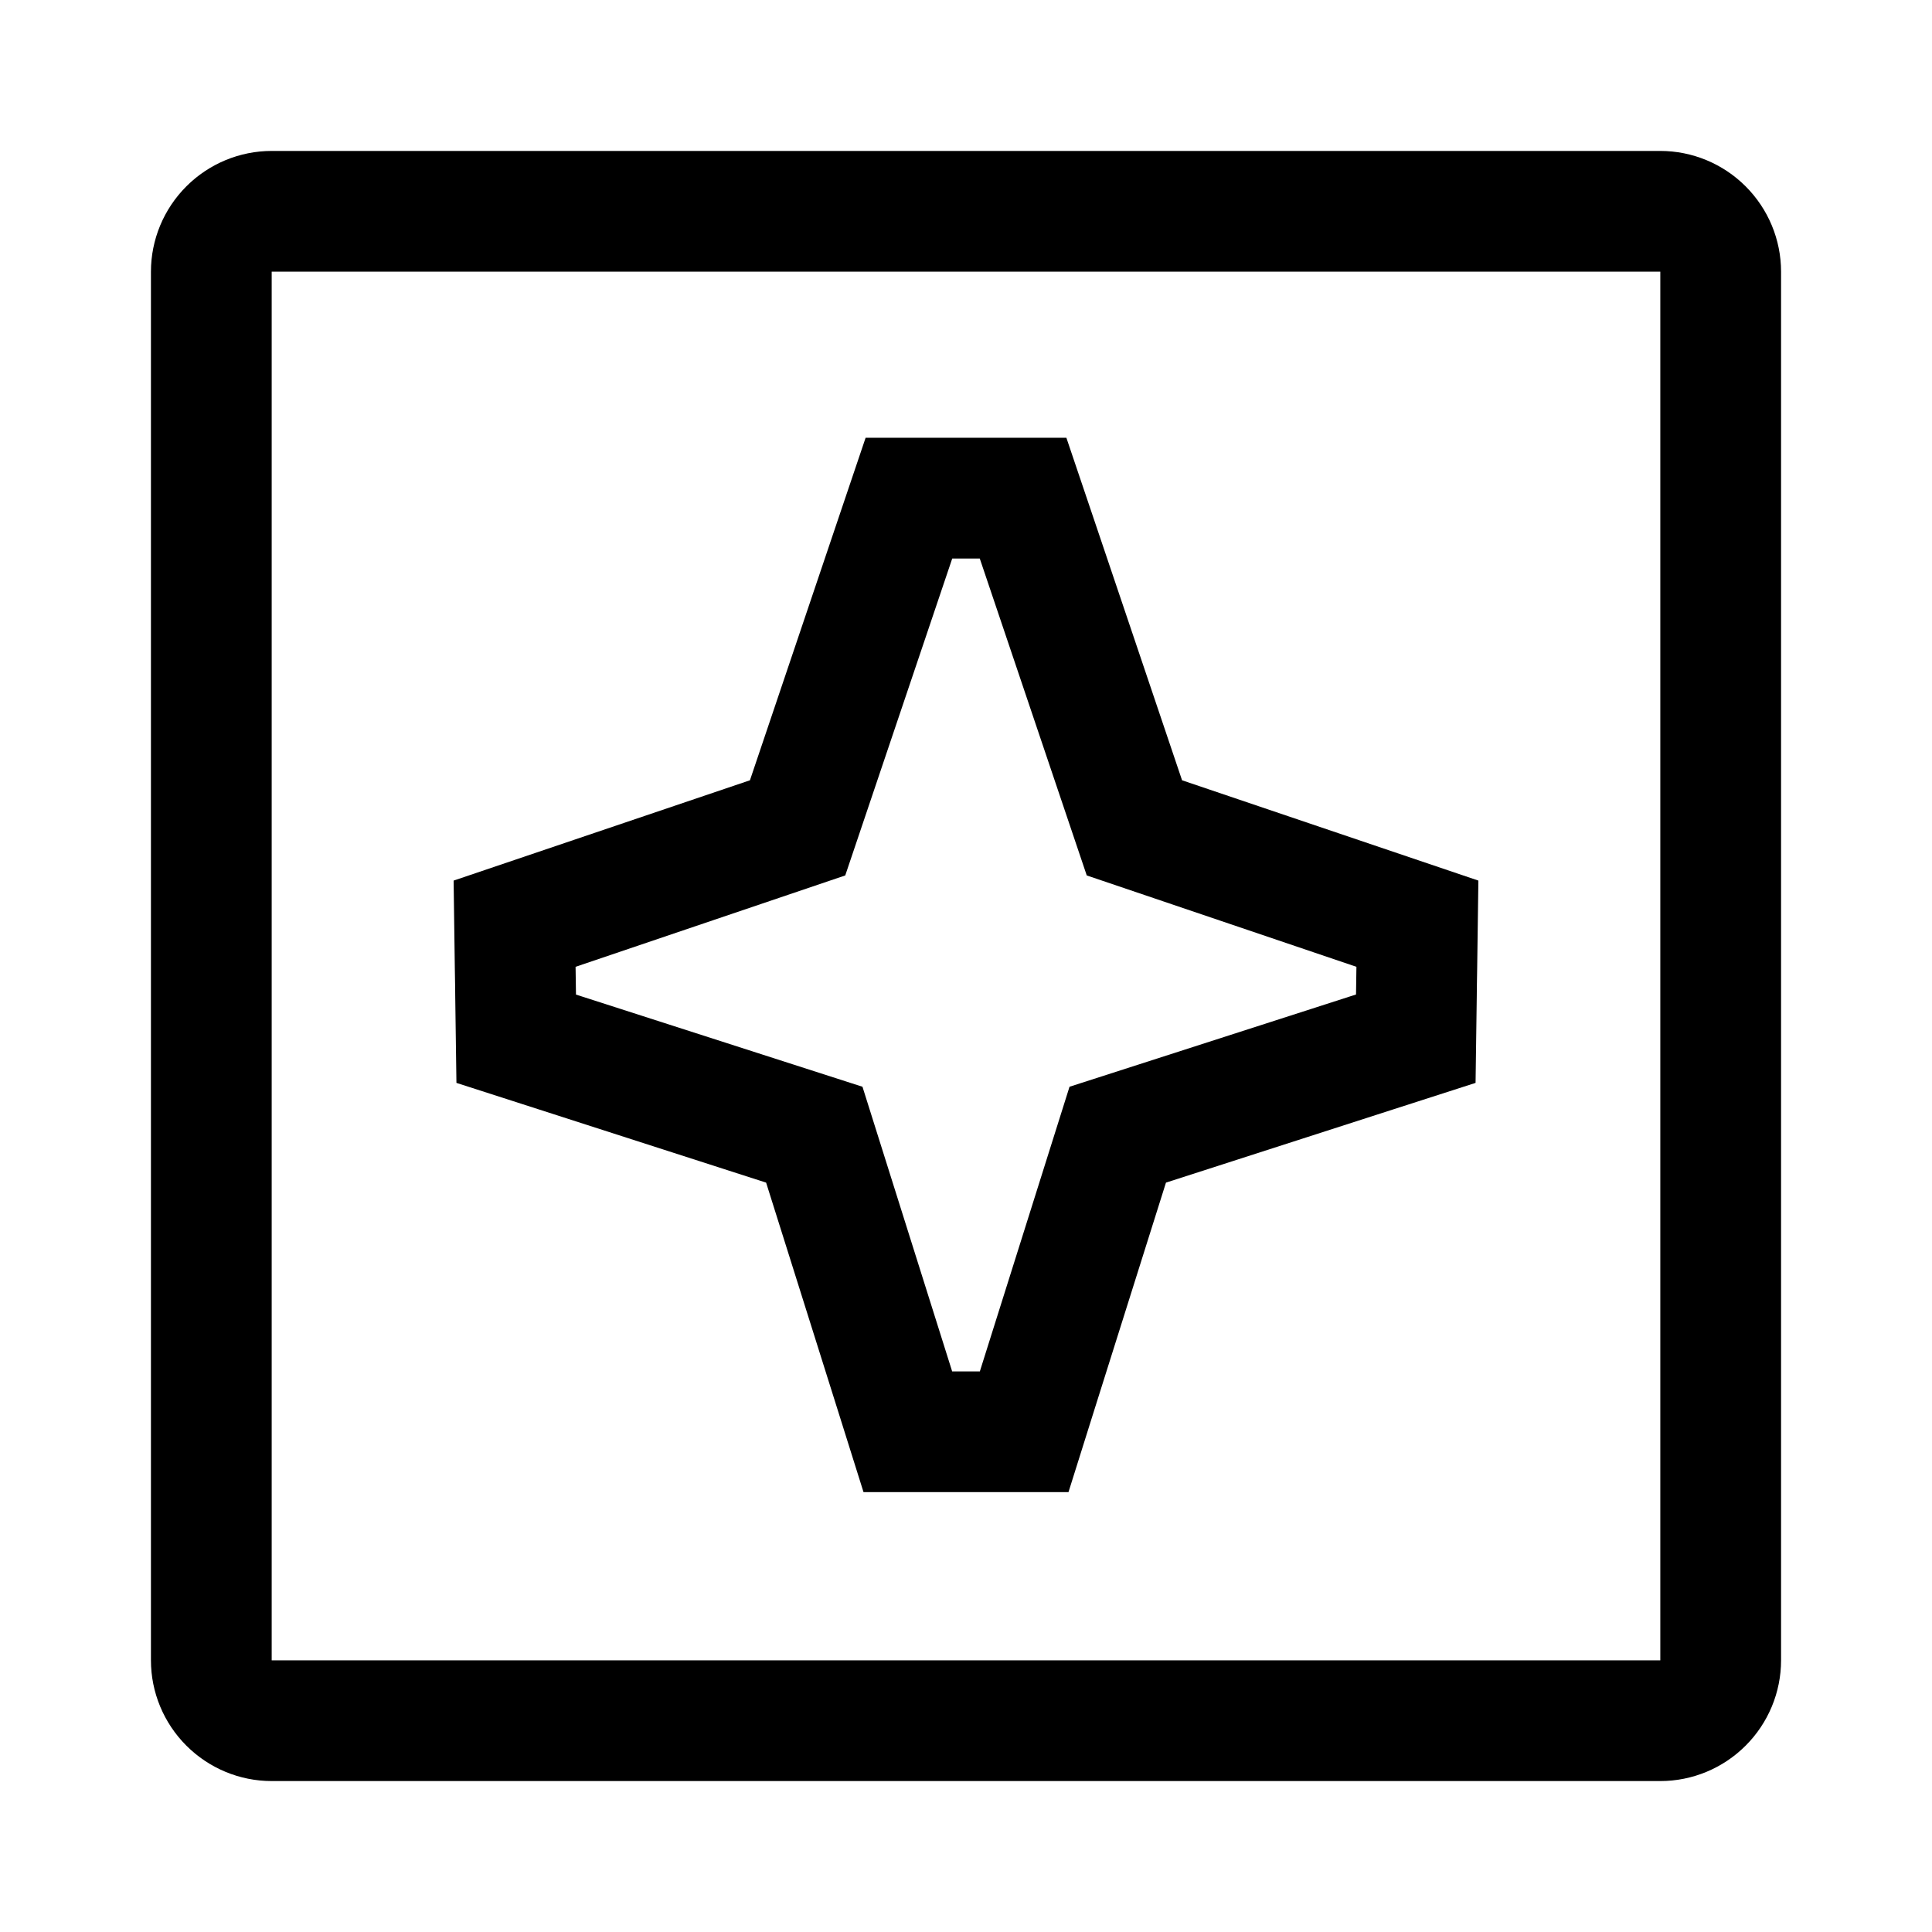 <svg width="24" height="24" viewBox="0 0 24 24" fill="none" xmlns="http://www.w3.org/2000/svg">
<path d="M20.625 1.875H3.375C2.977 1.875 2.596 2.034 2.315 2.315C2.034 2.596 1.875 2.977 1.875 3.375V20.625C1.875 21.023 2.034 21.404 2.315 21.685C2.596 21.966 2.977 22.125 3.375 22.125H20.625C21.023 22.125 21.404 21.966 21.685 21.685C21.966 21.404 22.125 21.023 22.125 20.625V3.375C22.125 2.977 21.966 2.596 21.685 2.315C21.404 2.034 21.023 1.875 20.625 1.875ZM20.625 20.625H3.375V3.375H20.625V20.625Z" fill="black"/>
<path d="M5.654 12.269L5.655 12.375L5.67 13.452L6.695 13.782L9.517 14.691L10.397 17.486L10.727 18.536H13.273L13.603 17.486L14.484 14.691L17.305 13.782L18.33 13.452L18.345 12.375L18.346 12.269L18.35 12.031L18.365 10.939L17.331 10.589L14.684 9.693L13.592 6.459L13.247 5.438H10.753L10.408 6.459L9.316 9.693L6.669 10.589L5.635 10.939L5.65 12.031L5.654 12.269ZM10.5 10.875L11.829 6.938H12.171L13.5 10.875L16.85 12.01C16.847 12.175 16.847 12.19 16.845 12.354L13.286 13.5L12.172 17.036H11.828L10.714 13.5L7.155 12.355C7.153 12.19 7.153 12.175 7.15 12.01L10.5 10.875Z" fill="black"/>
</svg>
